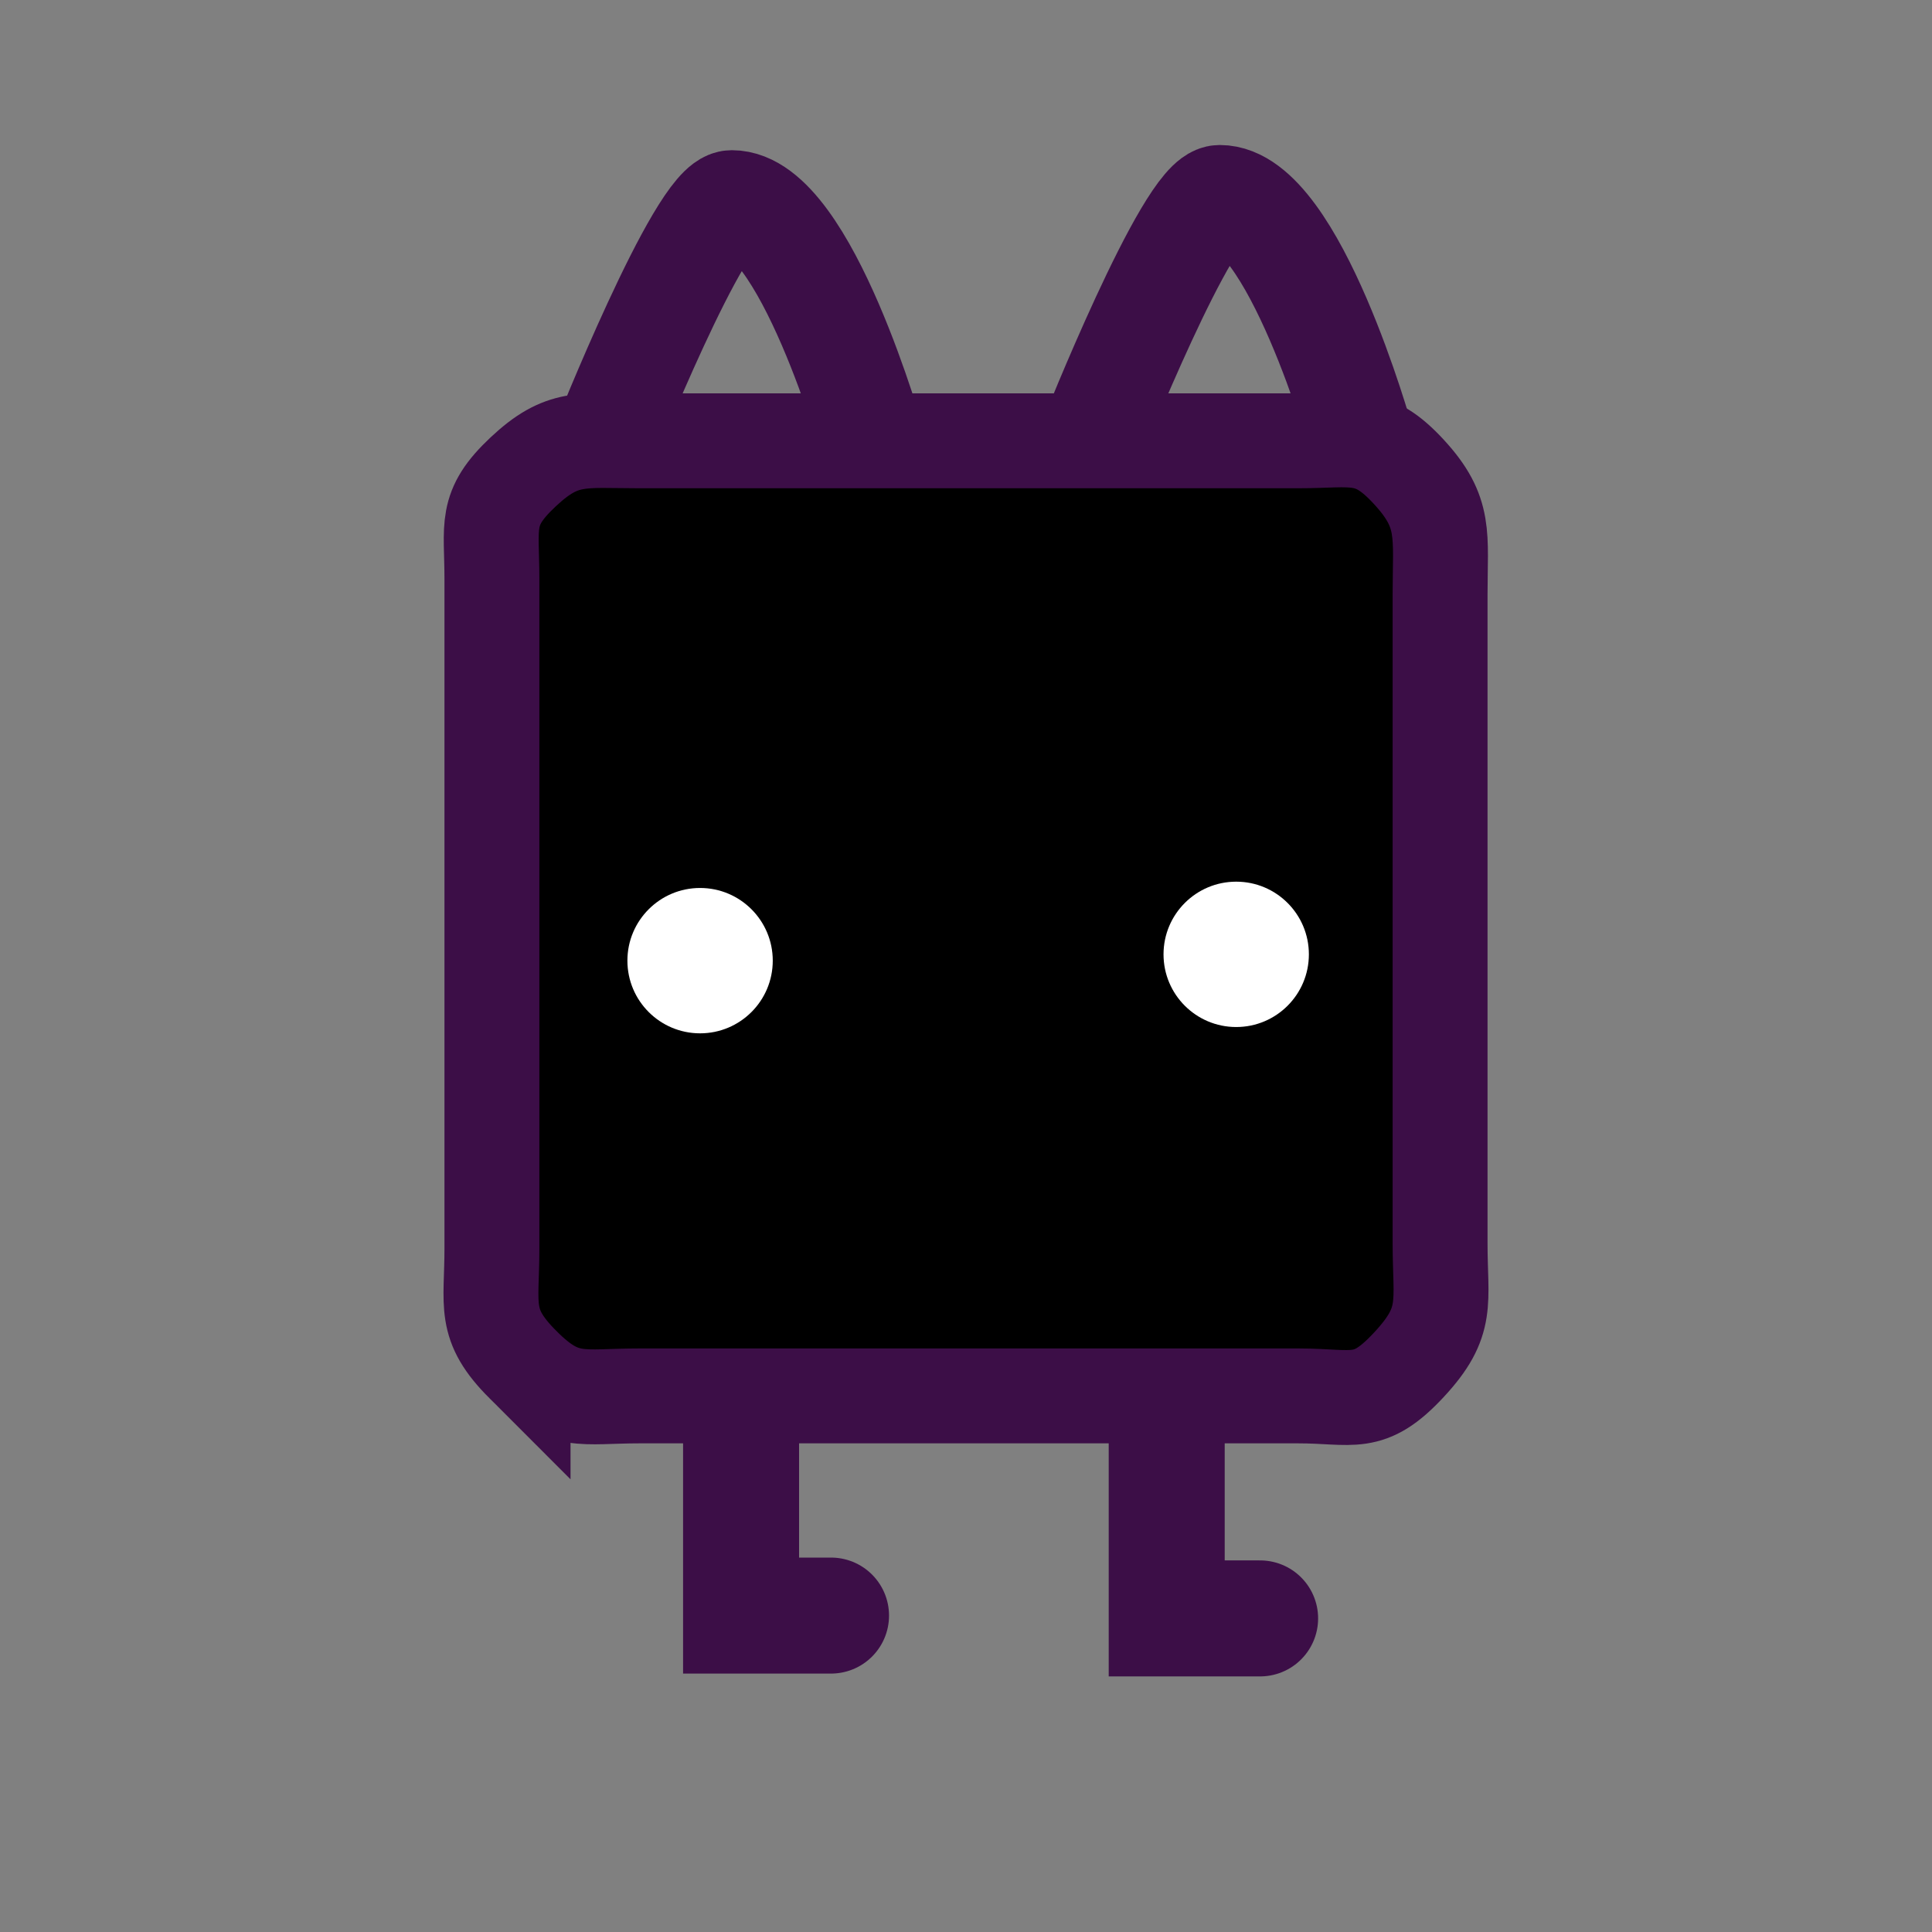 <svg version="1.1" xmlns="http://www.w3.org/2000/svg" xmlns:xlink="http://www.w3.org/1999/xlink" width="91.605" height="91.605" viewBox="0,0,91.605,91.605"><rect x="0" y="0" width="91.605" height="91.605" fill="#808080" stroke="none"/><g transform="translate(-194.198,-134.198)"><g data-paper-data="{&quot;isPaintingLayer&quot;:true}" fill-rule="nonzero" stroke-linejoin="miter" stroke-miterlimit="10" stroke-dasharray="" stroke-dashoffset="0" style="mix-blend-mode: normal"><path d="M194.198,225.802v-91.605h91.605v91.605z" fill="none" stroke="none" stroke-width="none" stroke-linecap="butt"/><path d="M222.814,155.337c0,0 4.581,-11.518 6.079,-11.518c3.496,0 6.719,11.518 6.719,11.518" fill="none" stroke="#3c0e47" stroke-width="5" stroke-linecap="round"/><path d="M245.949,155.091c0,0 4.581,-11.518 6.079,-11.518c3.496,0 6.719,11.518 6.719,11.518" fill="none" stroke="#3c0e47" stroke-width="5" stroke-linecap="round"/><path d="M233.601,210.8h-4.265v-9.577" data-paper-data="{&quot;index&quot;:null}" fill="none" stroke="#3c0e47" stroke-width="5.5" stroke-linecap="round"/><path d="M253.946,210.934h-4.429v-9.396" fill="none" stroke="#3c0e47" stroke-width="5.5" stroke-linecap="round"/><path d="M218.999,198.907c-1.927,-1.927 -1.477,-2.78 -1.477,-5.504c0,-8.173 0,-19.358 0,-31.748c0,-2.558 -0.388,-3.328 1.477,-5.079c1.865,-1.751 2.78,-1.477 5.505,-1.477c12.198,0 23.39,0 31.256,0c2.622,0 3.465,-0.452 5.242,1.477c1.776,1.929 1.477,2.971 1.477,5.817c0,12.006 0,22.303 0,30.764c0,2.82 0.444,3.684 -1.477,5.75c-1.92,2.066 -2.62,1.477 -5.242,1.477c-2.622,0 -23.082,0 -31.256,0c-2.725,0 -3.578,0.45 -5.505,-1.477z" fill="#000000" stroke="#3c0e47" stroke-width="4.5" stroke-linecap="butt"/><path d="M223.946,179.747c0,-1.903 1.543,-3.446 3.446,-3.446c1.903,0 3.446,1.543 3.446,3.446c0,1.903 -1.543,3.446 -3.446,3.446c-1.903,0 -3.446,-1.543 -3.446,-3.446z" fill="#ffffff" stroke="none" stroke-width="0.5" stroke-linecap="butt"/><path d="M249.366,179.448c0,-1.903 1.543,-3.446 3.446,-3.446c1.903,0 3.446,1.543 3.446,3.446c0,1.903 -1.543,3.446 -3.446,3.446c-1.903,0 -3.446,-1.543 -3.446,-3.446z" fill="#ffffff" stroke="none" stroke-width="0.5" stroke-linecap="butt"/></g></g></svg>